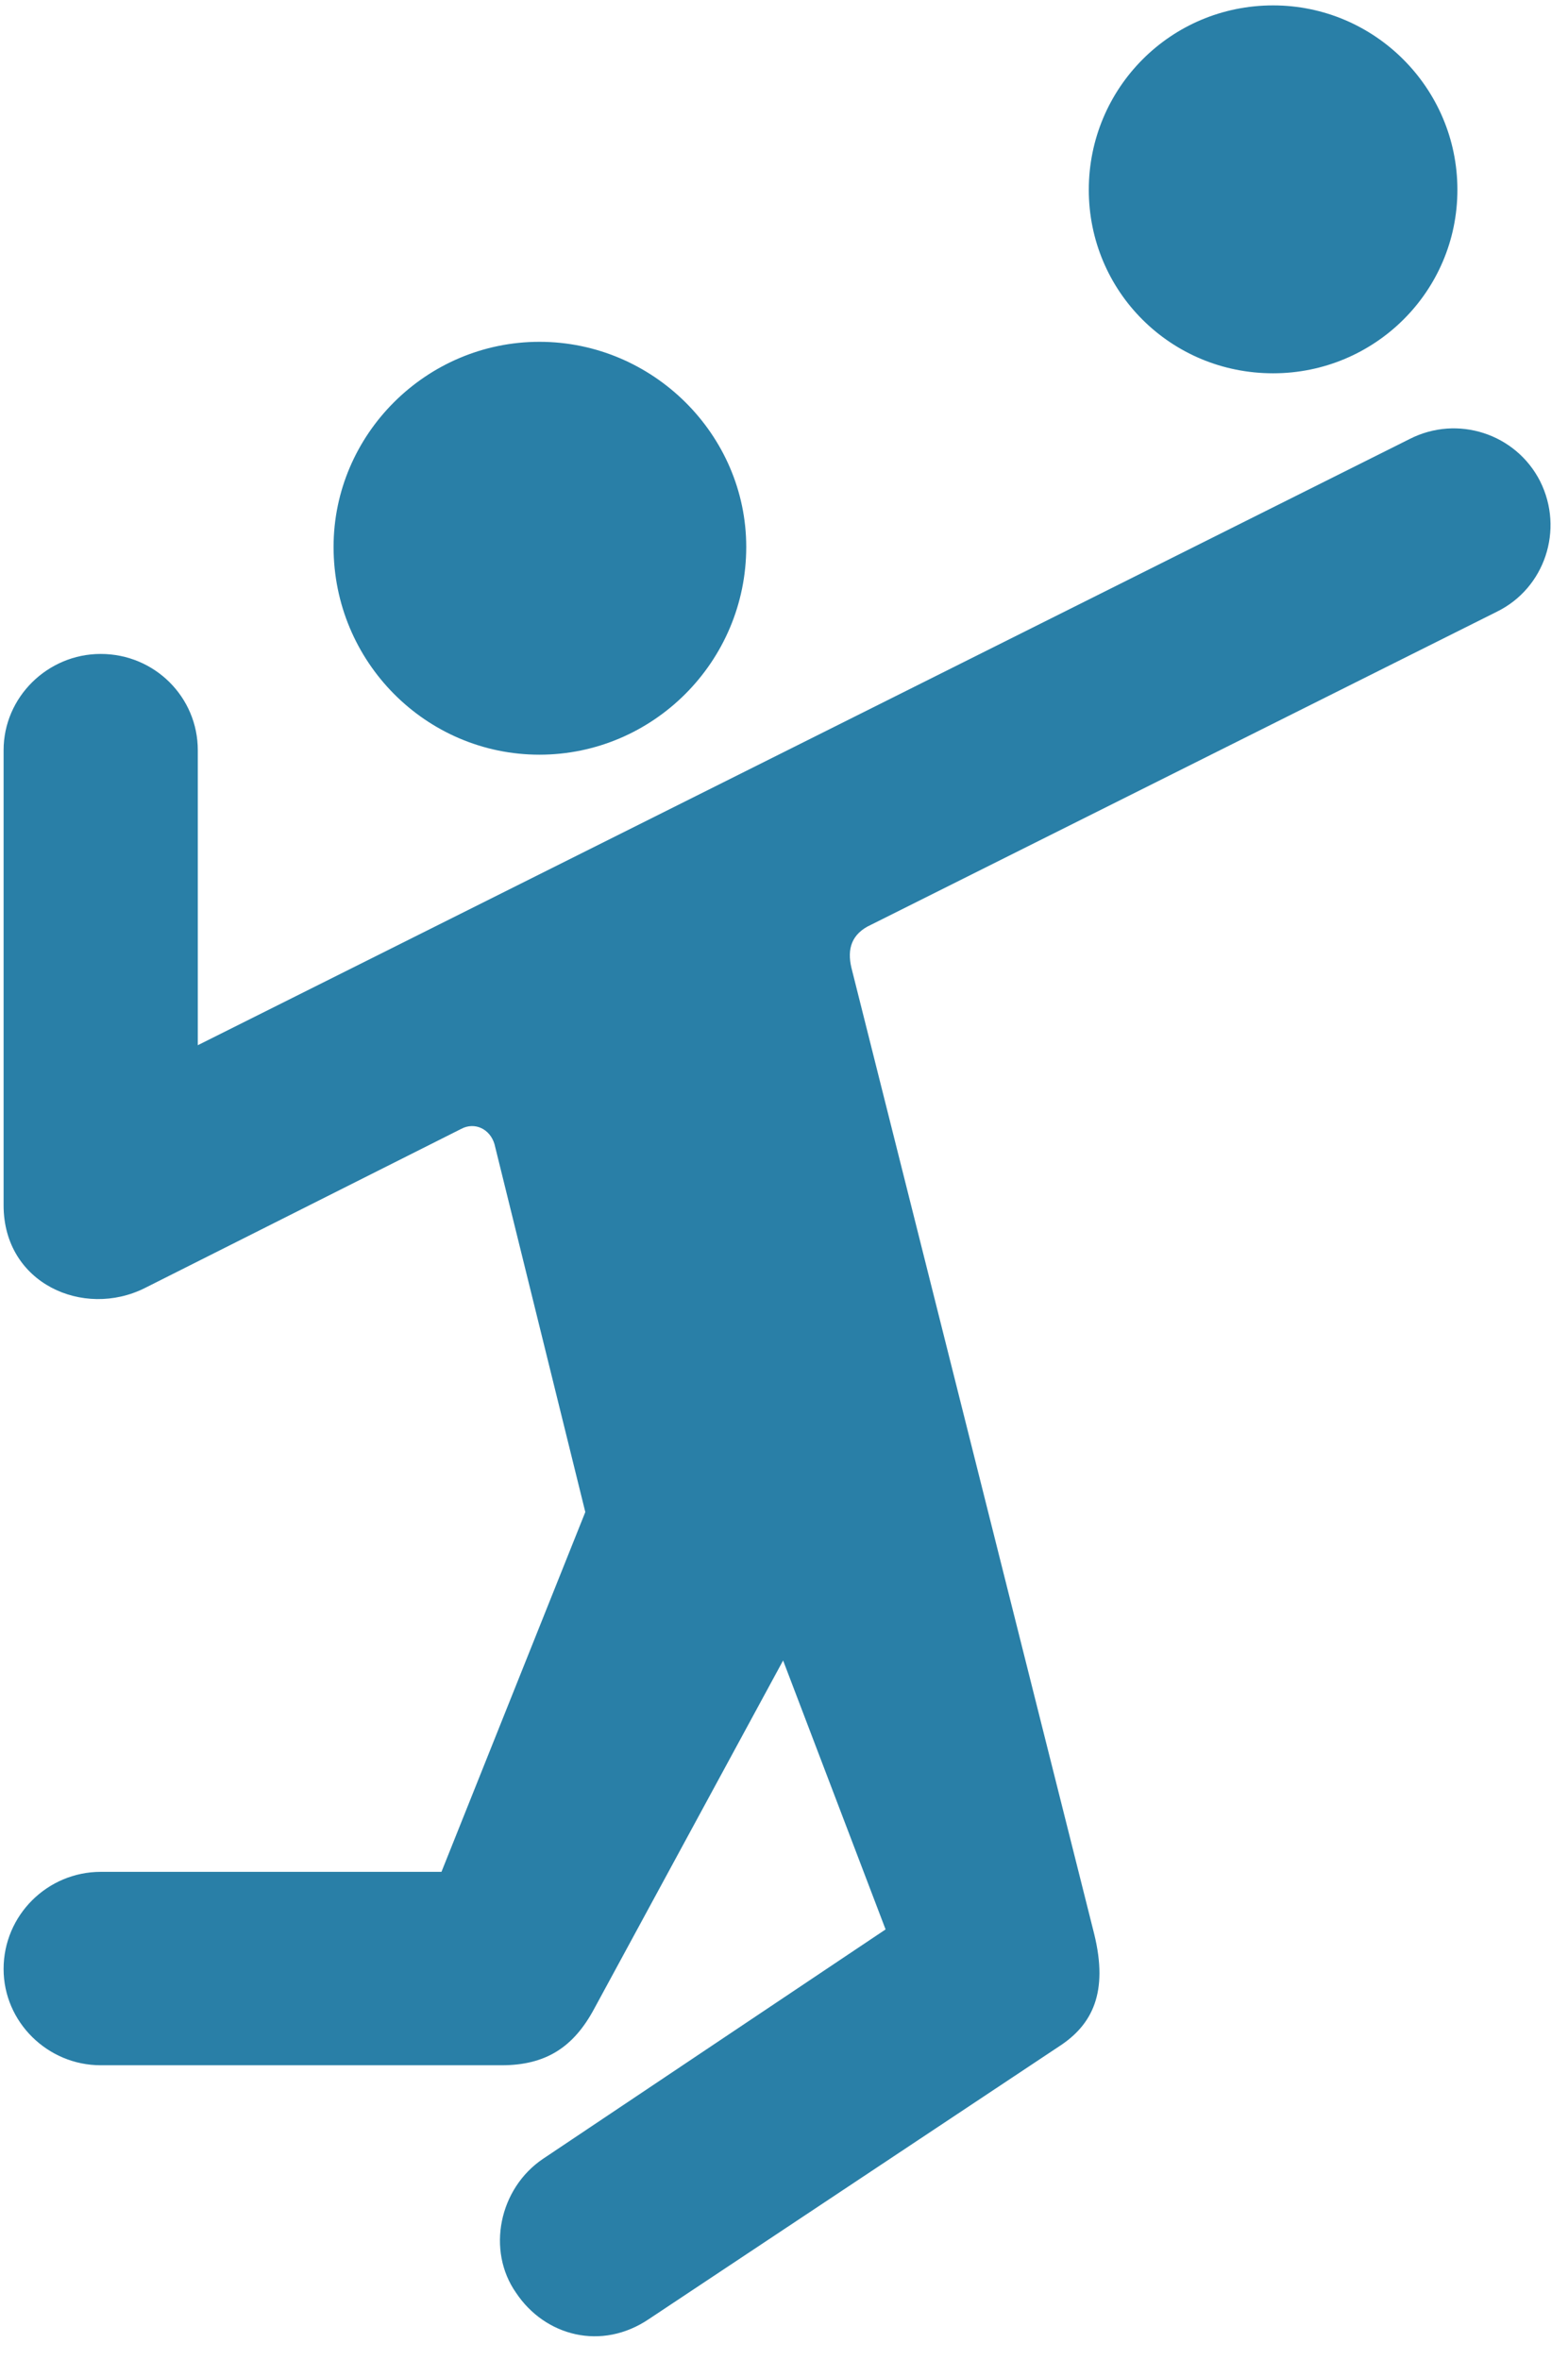 <svg width="109" height="164" viewBox="0 0 109 164" fill="none" xmlns="http://www.w3.org/2000/svg">
<path d="M88.5 25.938C95.562 25.938 101.312 20.25 101.312 13.188C101.312 6.125 95.562 0.375 88.5 0.375C81.375 0.375 75.688 6.125 75.688 13.188C75.688 20.25 81.375 25.938 88.5 25.938ZM37.5 52.438C45.375 52.438 51.875 46 51.875 38C51.875 30.188 45.375 23.75 37.5 23.75C29.625 23.75 23.188 30.188 23.188 38C23.188 46 29.625 52.438 37.5 52.438ZM0.25 83.75C0.25 89.188 5.812 91.625 10.062 89.5L32.062 78.438C33 77.938 34.062 78.438 34.375 79.5L40.688 105.062L30.688 130.062H7C3.312 130.062 0.25 133.062 0.25 136.812C0.25 140.5 3.312 143.5 7 143.5H34.875C37.938 143.5 39.875 142.25 41.312 139.562L54.438 115.375L61.562 134.062L37.75 150C34.688 152.062 33.812 156.375 35.875 159.312C37.875 162.312 41.812 163.375 45.125 161.125L73.625 142.188C75.938 140.688 77.062 138.438 76.062 134.375L59.188 67.25C58.875 65.938 59.188 64.875 60.562 64.25L104.062 42.5C107.375 40.875 108.75 36.812 107.062 33.438C105.375 30.125 101.312 28.812 98 30.5L13.75 72.625V52.125C13.75 48.438 10.75 45.438 7 45.438C3.312 45.438 0.25 48.438 0.25 52.125V83.75Z" fill="#297FA7"/>
</svg>
